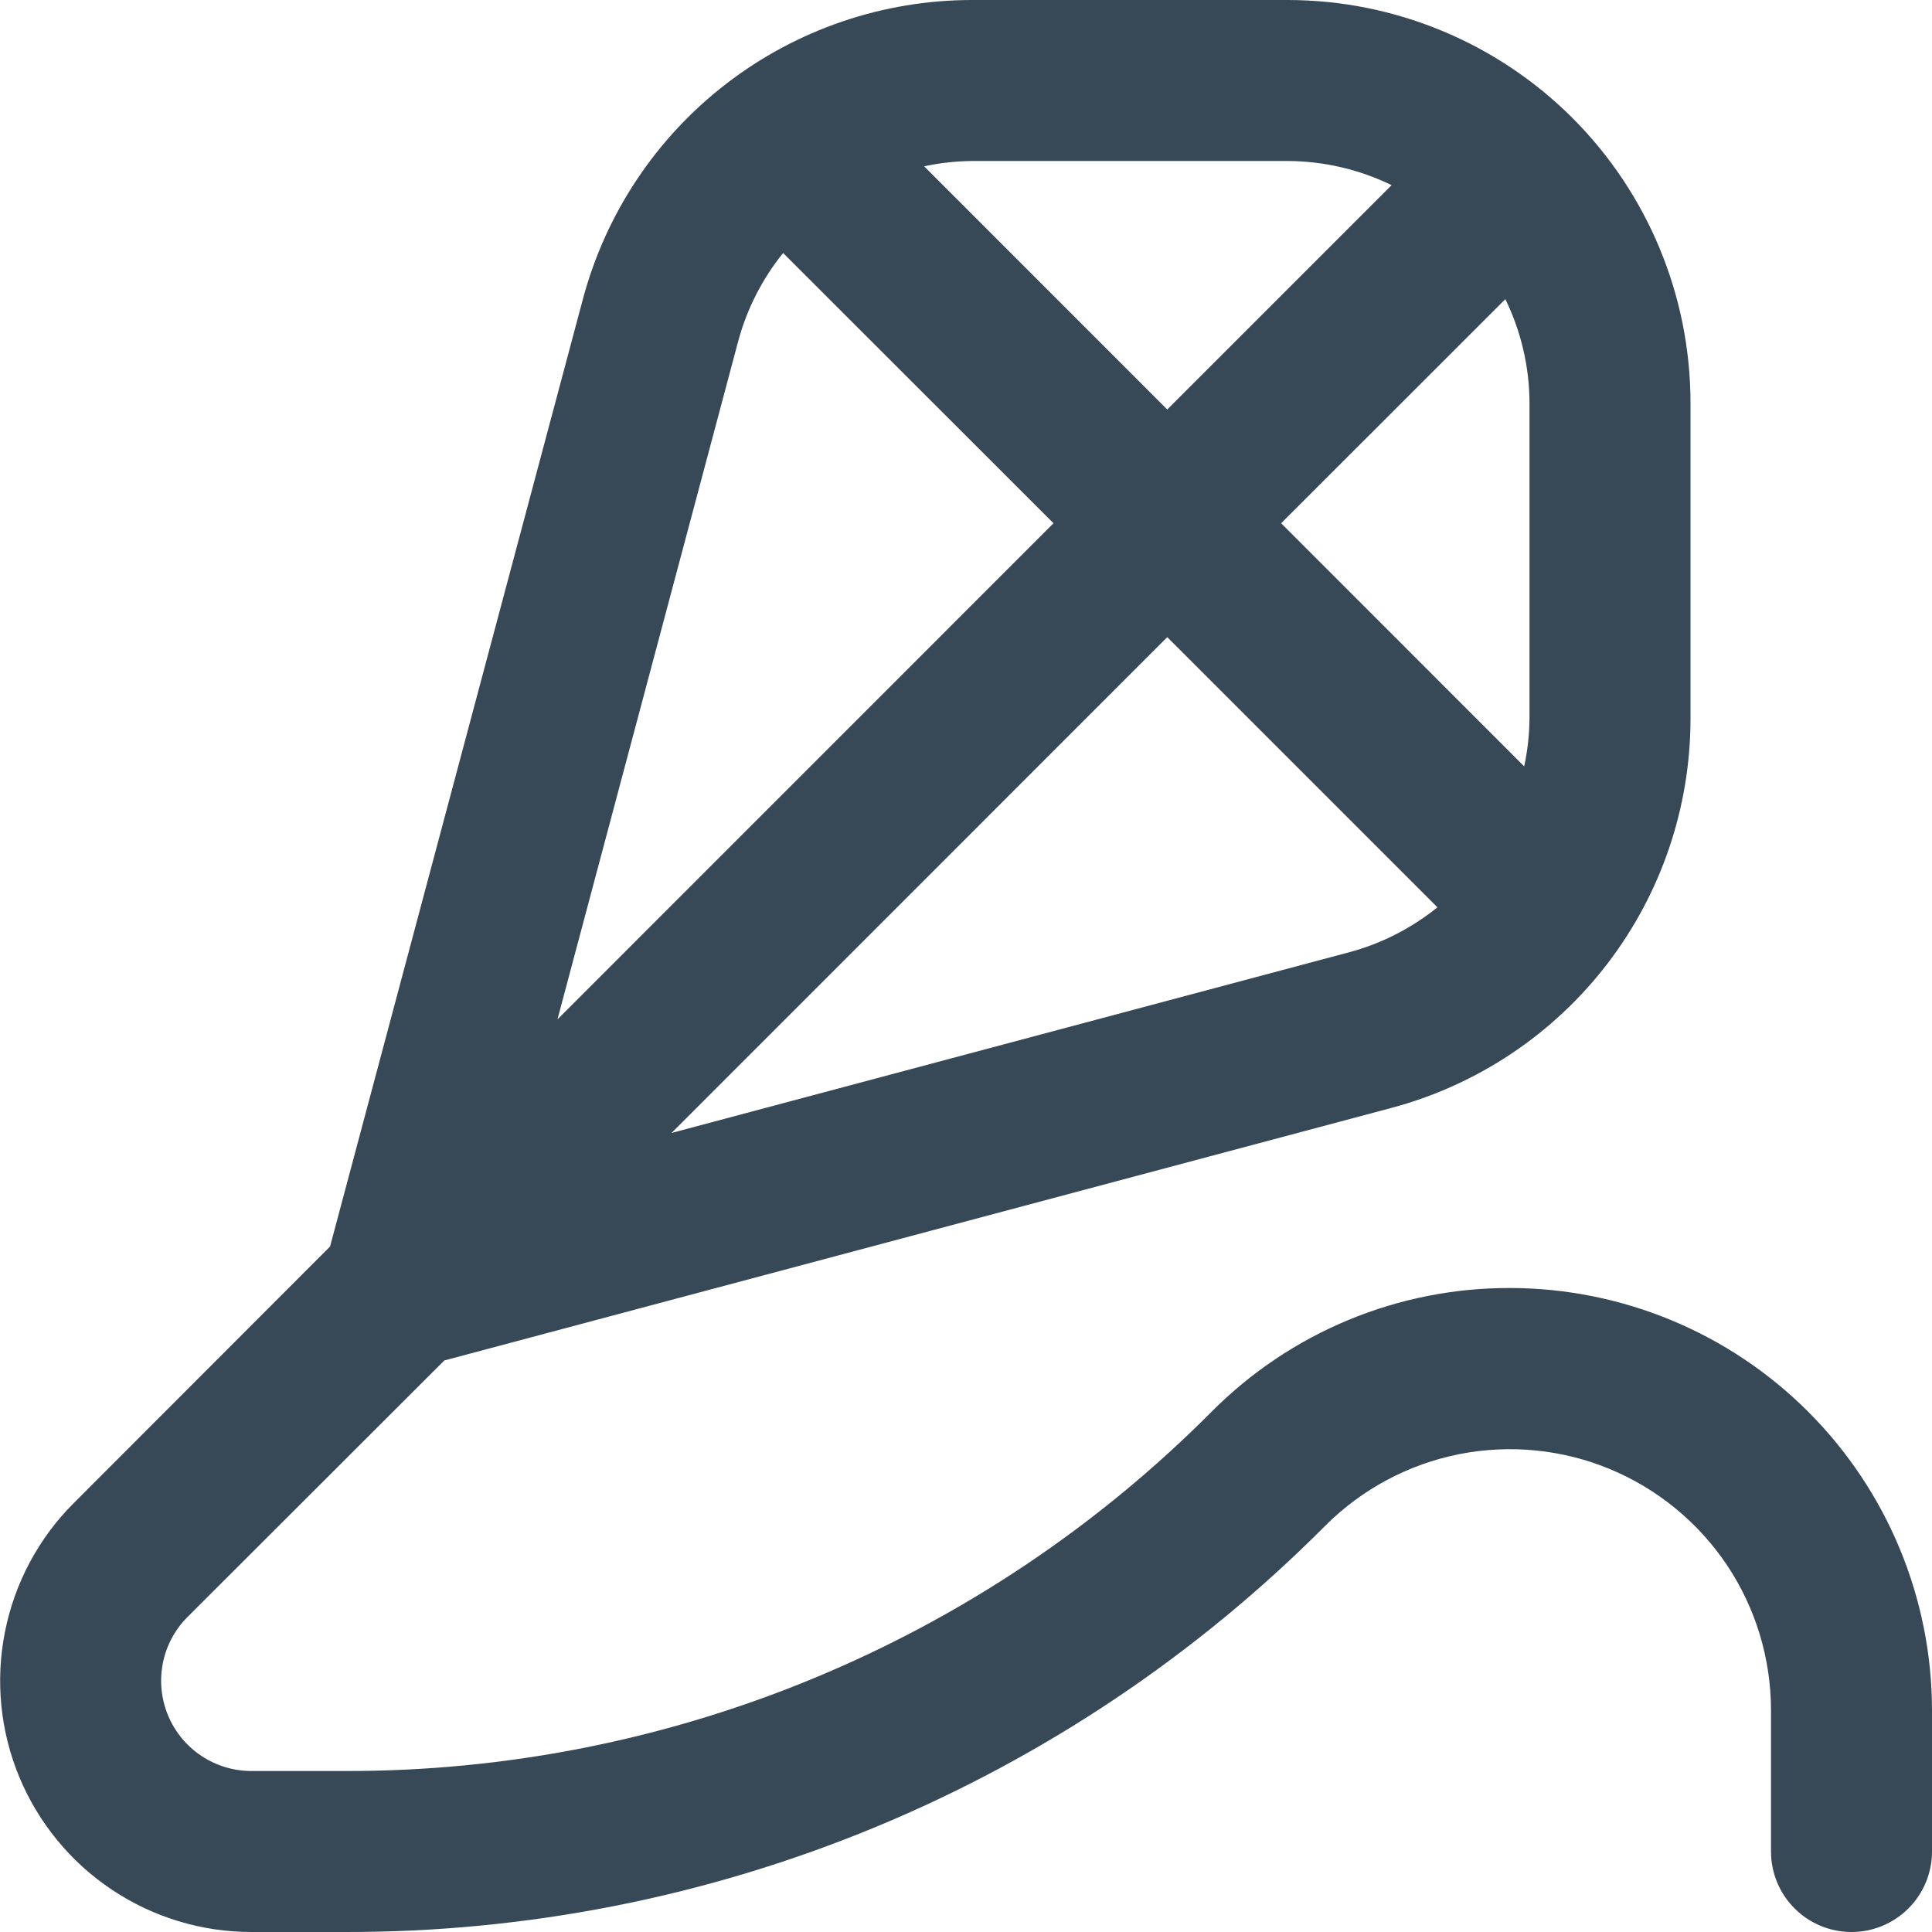 <svg width="24" height="24" viewBox="0 0 24 24" fill="none" xmlns="http://www.w3.org/2000/svg">
<g clip-path="url(#clip0_74_8896)">
<path d="M18.76 16C18.071 15.998 17.389 16.133 16.753 16.396C16.116 16.66 15.539 17.047 15.053 17.535C13.641 18.955 11.961 20.081 10.111 20.847C8.26 21.614 6.277 22.006 4.274 22H3.123C2.901 22 2.684 21.934 2.5 21.811C2.315 21.688 2.172 21.513 2.087 21.308C2.002 21.103 1.98 20.878 2.023 20.66C2.066 20.443 2.173 20.243 2.33 20.086L5.52 16.9L17.288 13.762C18.353 13.477 19.294 12.849 19.965 11.975C20.636 11.101 21 10.029 21 8.927V5C20.998 3.674 20.471 2.404 19.534 1.466C18.596 0.529 17.326 0.002 16 0L12.073 0C10.971 0.001 9.901 0.365 9.028 1.036C8.154 1.707 7.527 2.648 7.242 3.712L4.1 15.485L0.916 18.672C0.479 19.108 0.182 19.665 0.062 20.27C-0.059 20.875 0.003 21.503 0.239 22.073C0.476 22.644 0.876 23.131 1.389 23.474C1.902 23.817 2.506 24 3.123 24H4.274C6.539 24.006 8.784 23.563 10.877 22.696C12.97 21.829 14.87 20.555 16.467 18.949C16.921 18.497 17.498 18.189 18.127 18.064C18.755 17.94 19.407 18.004 19.998 18.249C20.59 18.495 21.096 18.91 21.453 19.442C21.809 19.975 21.999 20.601 22 21.242V23C22 23.265 22.105 23.52 22.293 23.707C22.48 23.895 22.735 24 23 24C23.265 24 23.52 23.895 23.707 23.707C23.895 23.52 24 23.265 24 23V21.242C23.998 19.853 23.445 18.521 22.463 17.538C21.481 16.555 20.149 16.002 18.76 16ZM16.772 11.826L8.342 14.074L14.5 7.915L17.856 11.271C17.537 11.529 17.168 11.718 16.772 11.826ZM19 5V8.927C18.998 9.126 18.976 9.325 18.934 9.52L15.915 6.5L18.7 3.716C18.895 4.116 18.998 4.555 19 5ZM12.073 2H16C16.446 2.002 16.886 2.105 17.287 2.3L14.5 5.087L11.48 2.066C11.675 2.024 11.874 2.002 12.073 2ZM9.173 4.228C9.281 3.832 9.47 3.463 9.728 3.143L13.087 6.5L6.925 12.663L9.173 4.228Z" fill="#374957"/>
</g>
<defs>
<clipPath id="clip0_74_8896">
<rect width="24" height="24" fill="white"/>
</clipPath>
</defs>
</svg>
